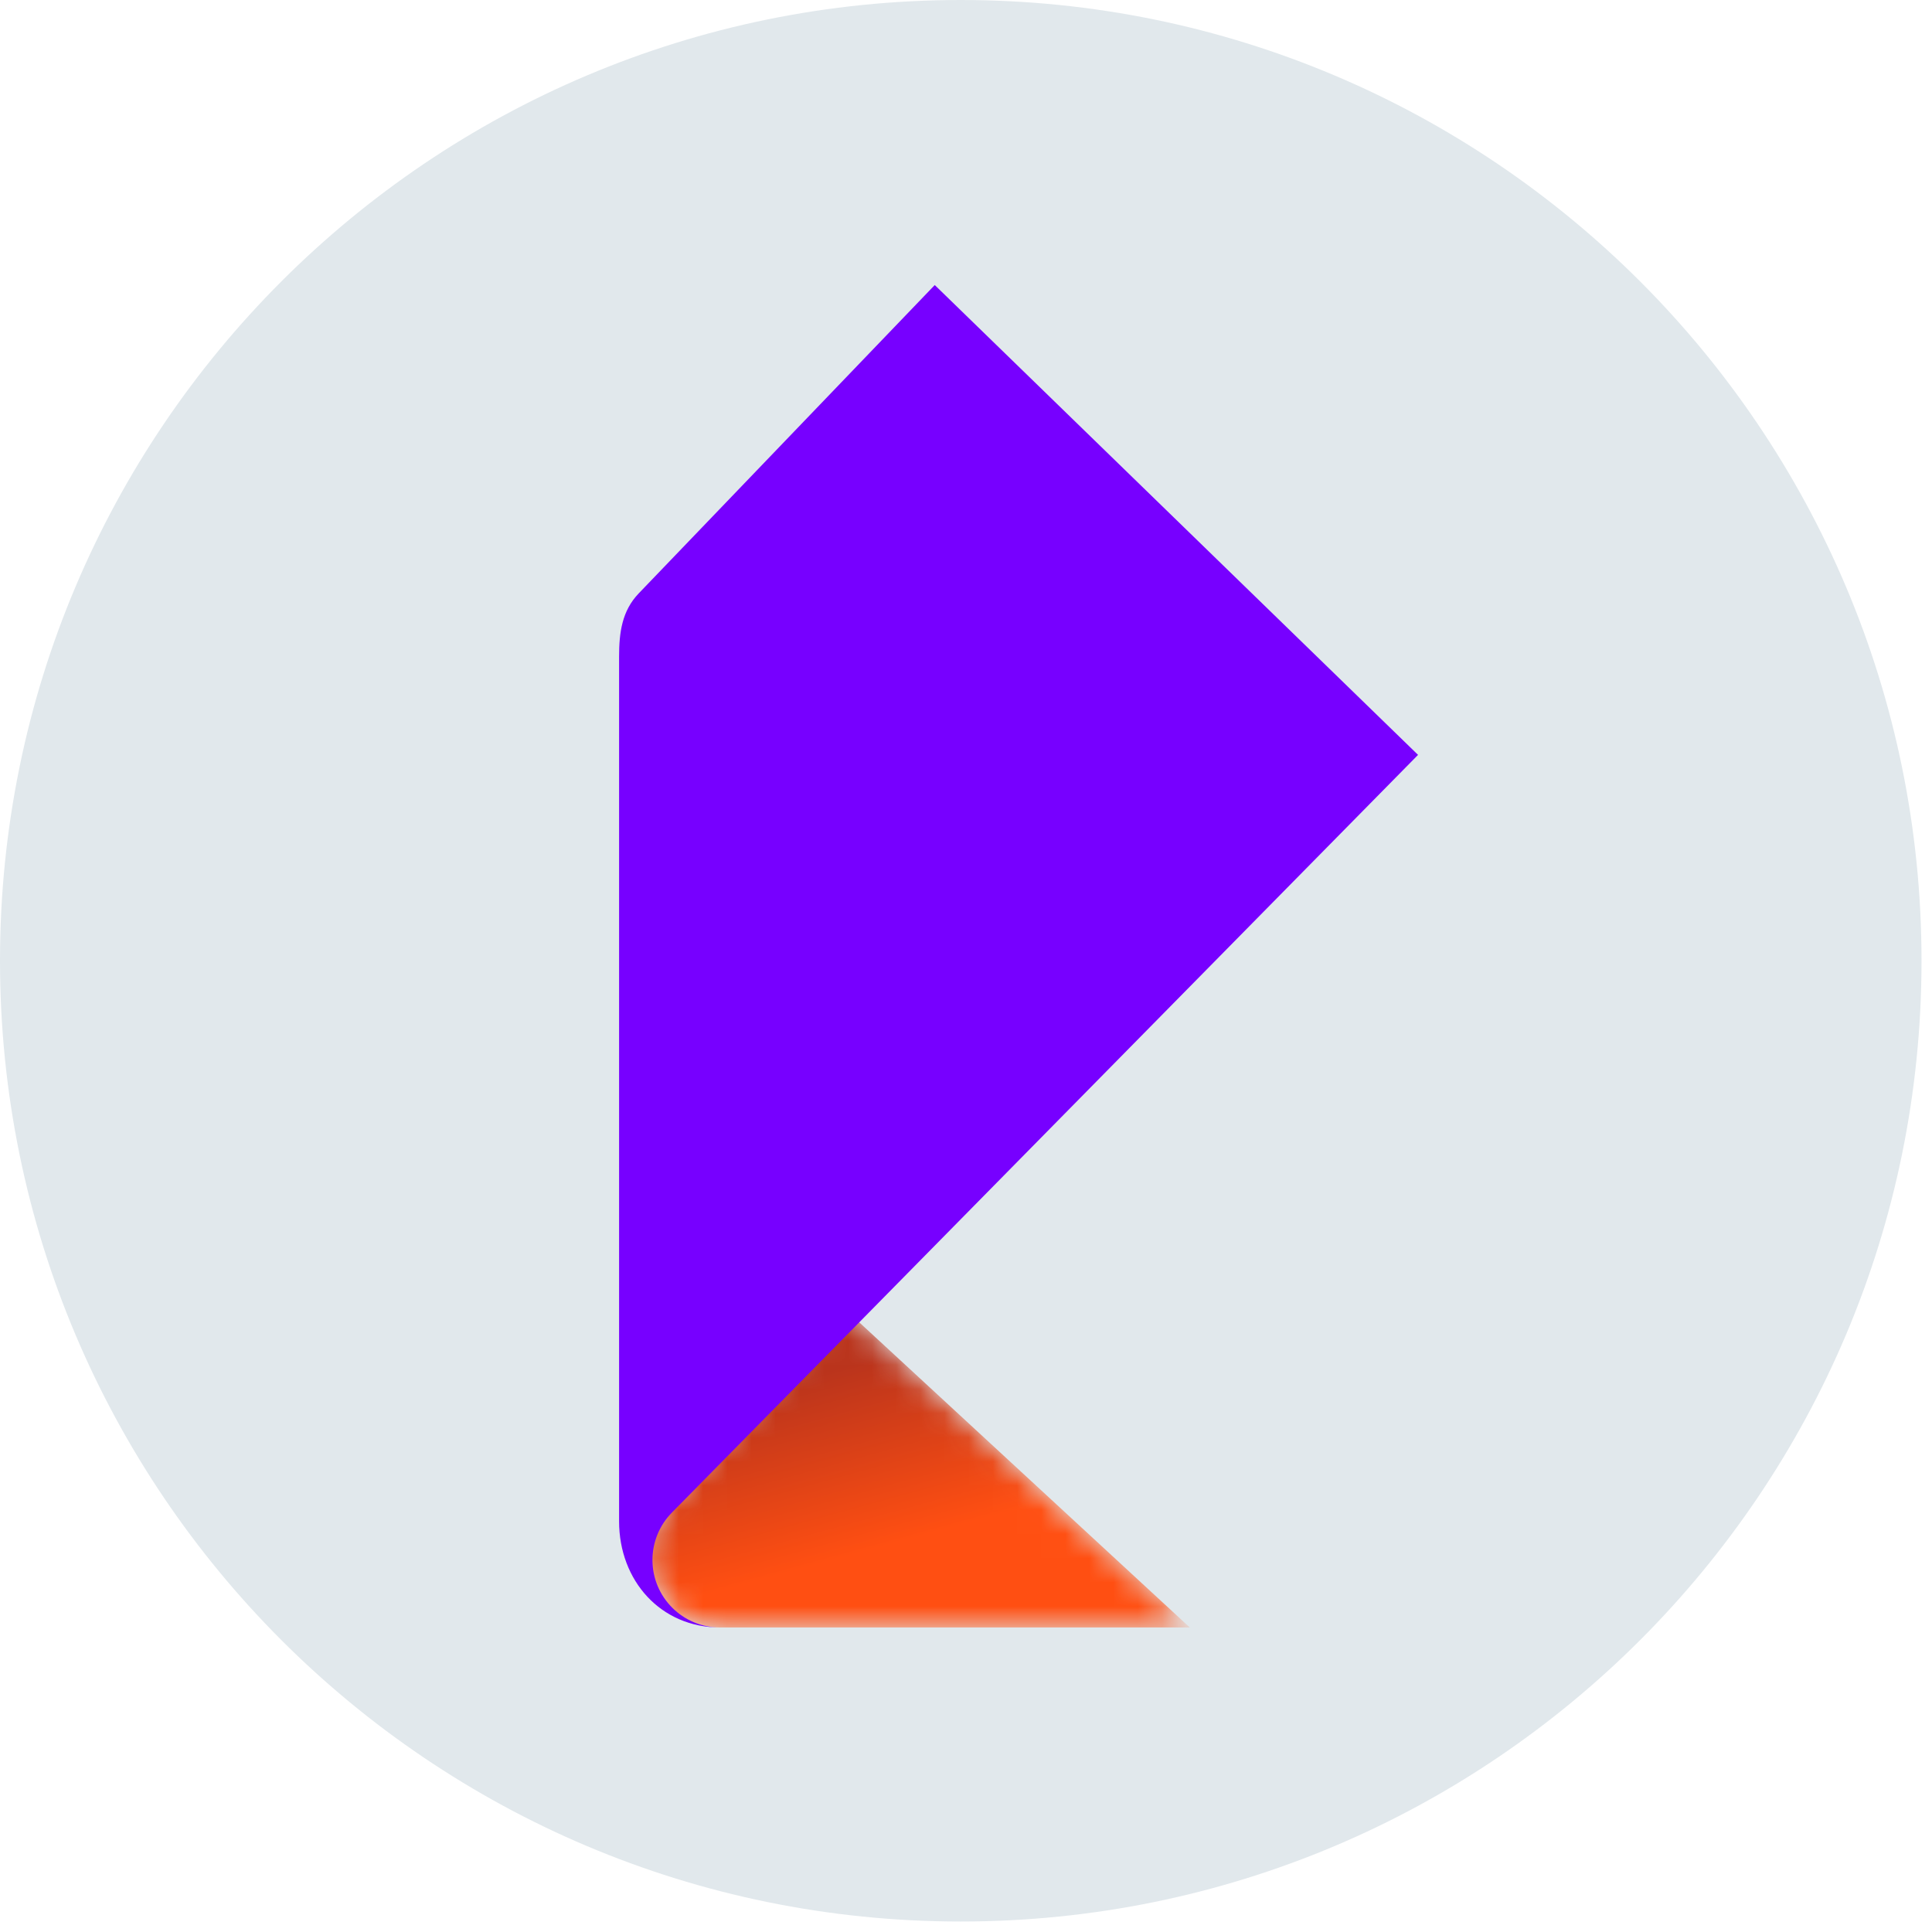 <?xml version="1.0" encoding="UTF-8"?>
<svg width="80px" height="80px" viewBox="0 0 80 80" version="1.1" xmlns="http://www.w3.org/2000/svg" xmlns:xlink="http://www.w3.org/1999/xlink">
    <!-- Generator: Sketch 52.4 (67378) - http://www.bohemiancoding.com/sketch -->
    <title>003-BIG</title>
    <desc>Created with Sketch.</desc>
    <defs>
        <path d="M0.924,8.354 C-0.177,9.613 -0.049,11.525 1.209,12.627 C1.761,13.109 2.469,13.375 3.202,13.375 L22.657,13.375 L8.205,0.034 L0.924,8.354 Z" id="path-1"></path>
        <linearGradient x1="42.141%" y1="75.843%" x2="19.466%" y2="27.505%" id="linearGradient-3">
            <stop stop-color="#FF4F12" offset="0%"></stop>
            <stop stop-color="#BA341C" offset="100%"></stop>
        </linearGradient>
    </defs>
    <g id="icons" stroke="none" stroke-width="1" fill="none" fill-rule="evenodd">
        <g id="icons_B2C_table" transform="translate(-371, -806)">
            <g id="003-BIG" transform="translate(371, 806)">
                <path d="M79.566,39.783 C79.566,61.755 61.753,79.566 39.783,79.566 C17.811,79.566 0,61.755 0,39.783 C0,17.811 17.811,0 39.783,0 C61.753,0 79.566,17.811 79.566,39.783" id="Fill-3" fill="#E1E8EC"></path>
                <g id="Group-25" transform="translate(25, 11)">
                    <g id="Group-4" transform="translate(1.61, 43.015)">
                        <mask id="mask-2" fill="white">
                            <use xlink:href="#path-1"></use>
                        </mask>
                        <g id="Clip-3"></g>
                        <path d="M0.924,8.354 C-0.177,9.613 -0.049,11.525 1.209,12.627 C1.761,13.109 2.469,13.375 3.202,13.375 L22.657,13.375 L8.205,0.034 L0.924,8.354 Z" id="Fill-2" fill="url(#linearGradient-3)" mask="url(#mask-2)"></path>
                    </g>
                    <path d="M33.718,20.258 L13.706,0.803 L1.449,13.57 C0.754,14.295 0.635,15.189 0.635,16.193 L0.635,51.994 C0.635,54.451 2.356,56.39 4.812,56.39 C3.269,56.39 2.017,55.139 2.017,53.595 C2.017,52.861 2.306,52.158 2.82,51.635 L33.718,20.258 Z" id="Fill-5" fill="#7700FF"></path>
                </g>
            </g>
        </g>
    </g>
</svg>